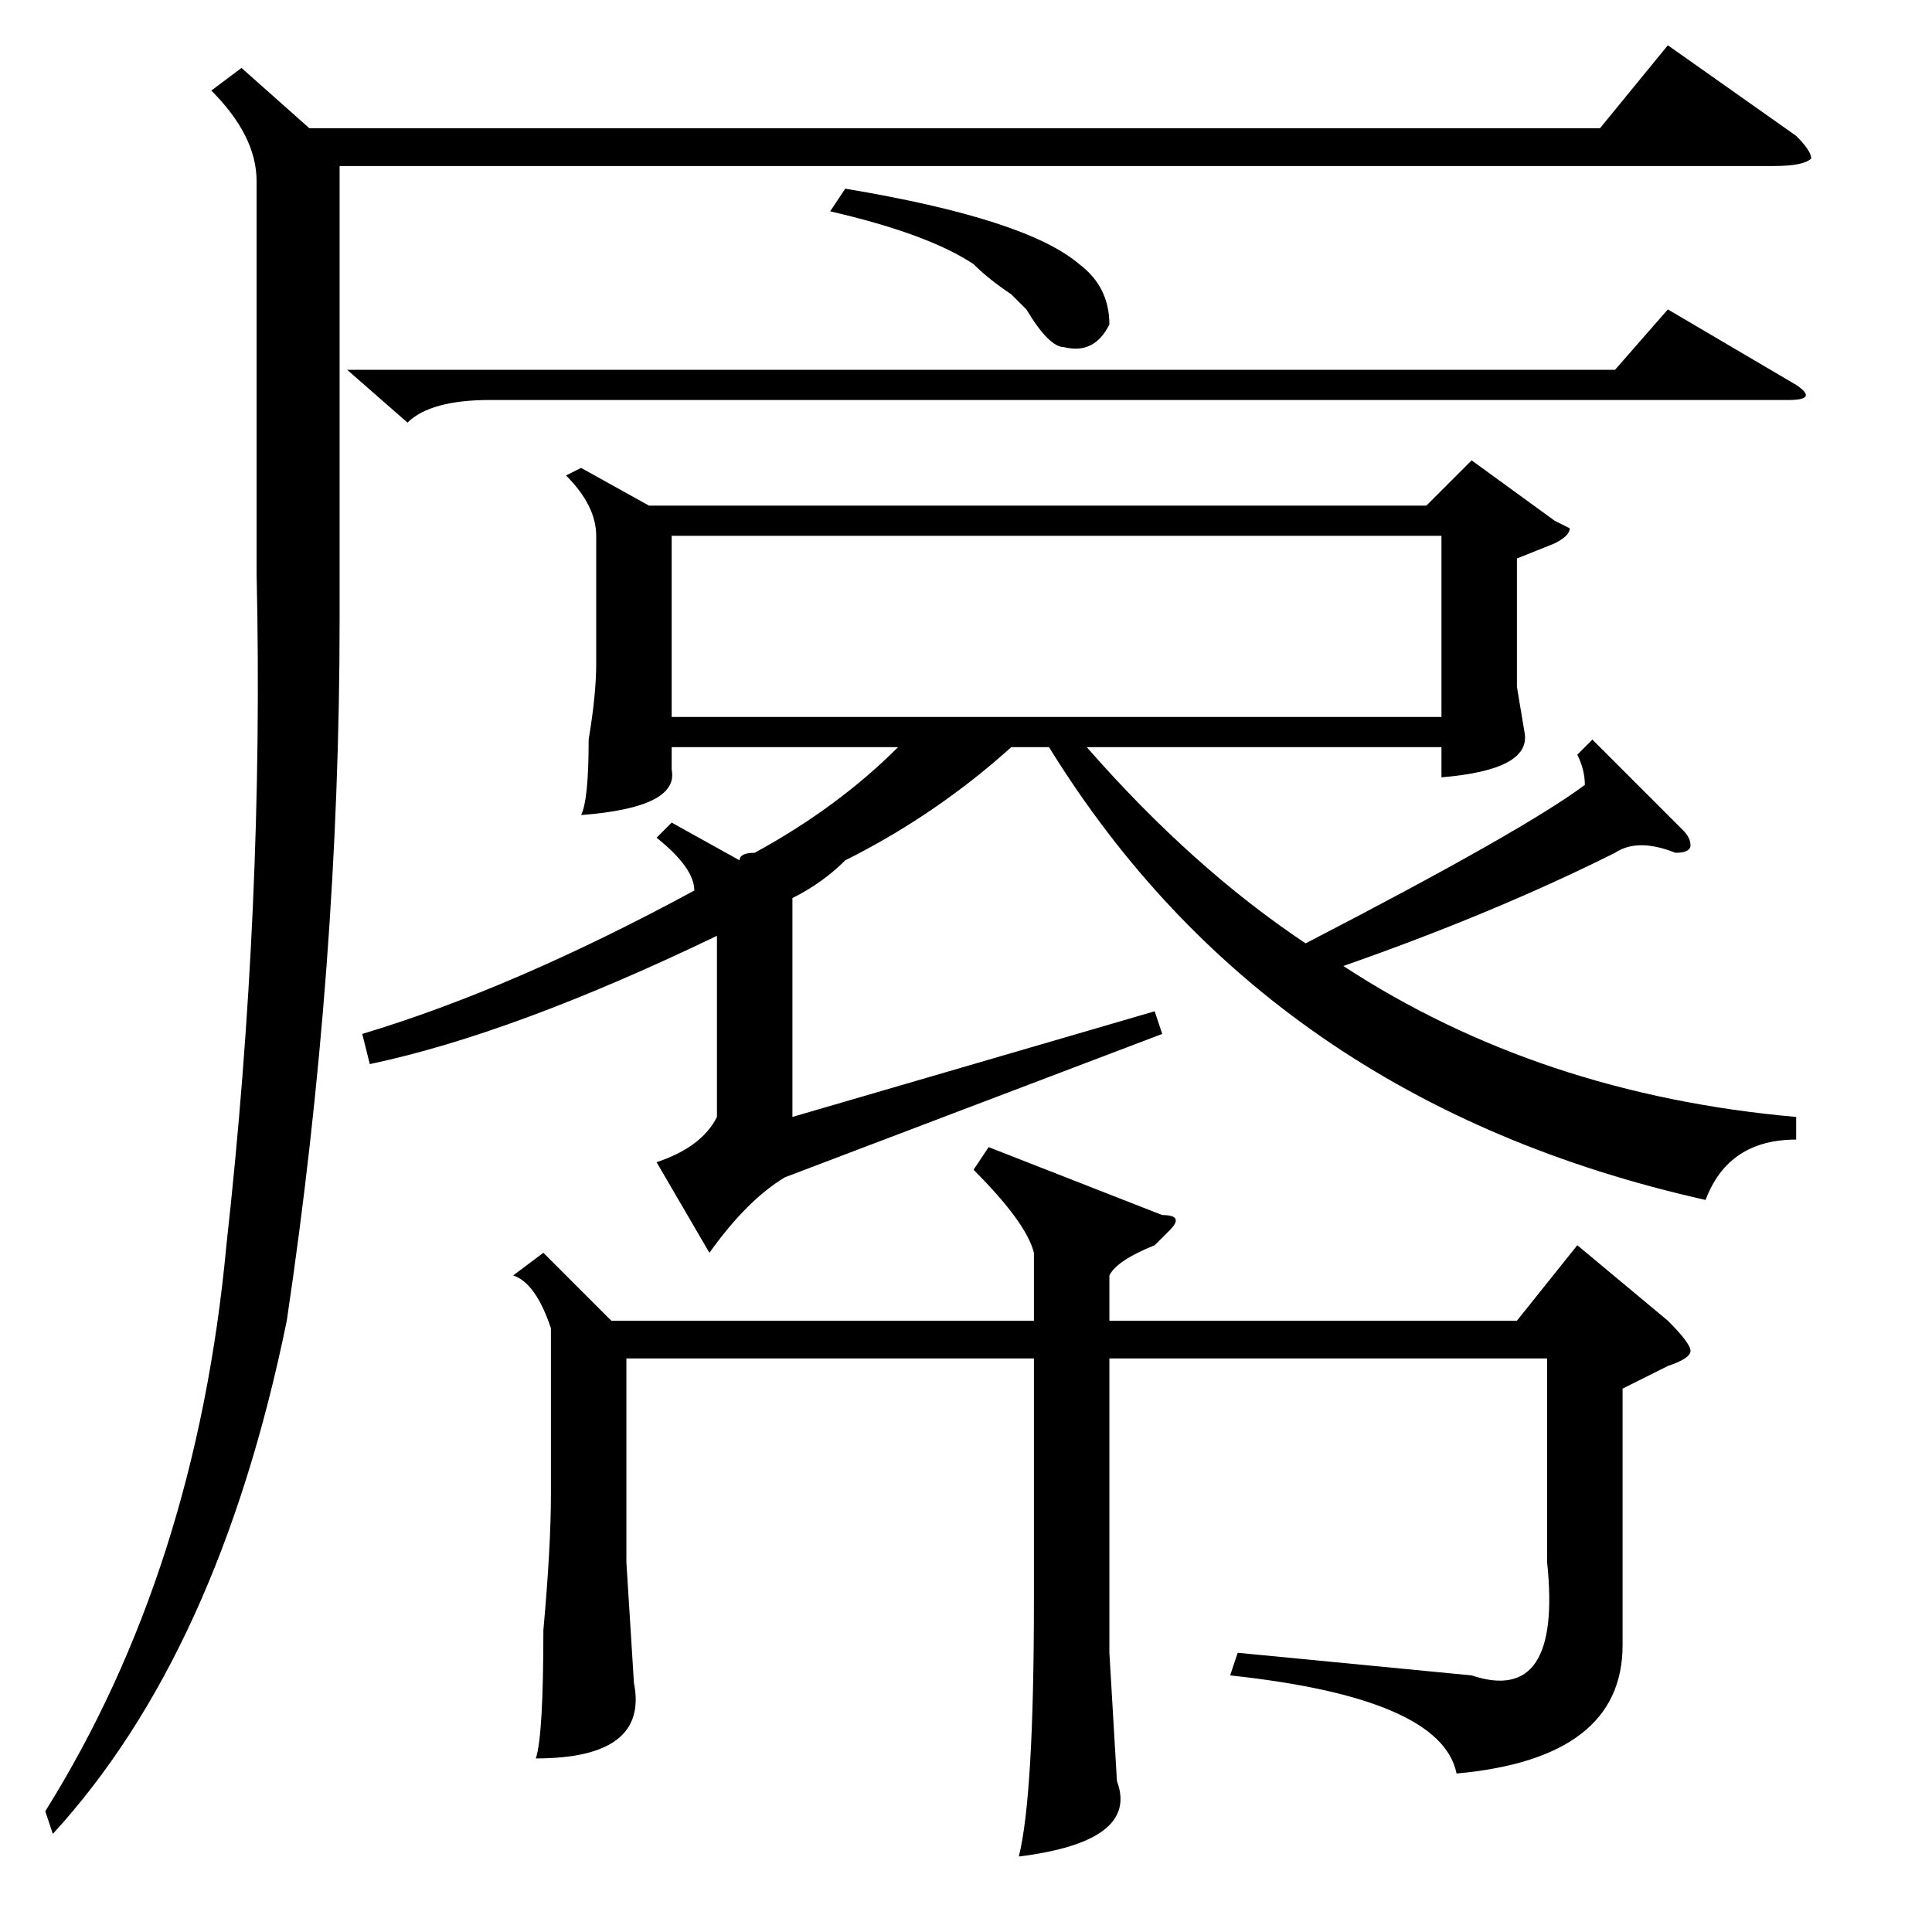 <?xml version="1.0" standalone="no"?>
<!DOCTYPE svg PUBLIC "-//W3C//DTD SVG 1.1//EN" "http://www.w3.org/Graphics/SVG/1.1/DTD/svg11.dtd" >
<svg xmlns="http://www.w3.org/2000/svg" xmlns:xlink="http://www.w3.org/1999/xlink" version="1.1" viewBox="0 -52 256 256">
  <g transform="matrix(1 0 0 -1 0 204)">
   <path fill="currentColor"
d="M89 157v-3q1 -5 -12 -6q1 2 1 10q1 6 1 10v17q0 4 -4 8l2 1l9 -5h103l6 6l11 -8l2 -1q0 -1 -2 -2l-5 -2v-17l1 -6q1 -5 -11 -6v4h-47q14 -16 29 -26q29 15 37 21q0 2 -1 4l2 2l12 -12q1 -1 1 -2t-2 -1q-5 2 -8 0q-16 -8 -36 -15q26 -17 60 -20v-3q-9 0 -12 -8
q-58 13 -87 60h-5q-10 -9 -22 -15q-3 -3 -7 -5v-29l48 14l1 -3l-50 -19q-5 -3 -10 -10l-7 12q6 2 8 6v24q-27 -13 -46 -17l-1 4q20 6 44 19q0 3 -5 7l2 2l9 -5q0 1 2 1q11 6 19 14h-30zM32 247l9 -8h171l9 11l17 -12q2 -2 2 -3q-1 -1 -5 -1h-190v-60q0 -46 -7 -93
q-9 -44 -31 -68l-1 3q20 32 24 75q5 45 4 89v52q0 6 -6 12zM215 72v-34q0 -15 -22 -17q-2 10 -30 13l1 3l31 -3q12 -4 10 15v27h-58v-39l1 -17q3 -8 -13 -10q2 8 2 34v32h-54v-27l1 -16q2 -10 -13 -10q1 3 1 17q1 11 1 18v22q-2 6 -5 7l4 3l9 -9h56v9q-1 4 -8 11l2 3l23 -9
q3 0 1 -2l-2 -2q-5 -2 -6 -4v-6h54l8 10l12 -10q3 -3 3 -4t-3 -2zM89 161h102v24h-102v-24zM46 207h168l7 8l17 -10q3 -2 -1 -2h-172q-8 0 -11 -3zM110 228l2 3q24 -4 31 -10q4 -3 4 -8q-2 -4 -6 -3q-2 0 -5 5l-2 2q-3 2 -5 4q-6 4 -19 7z" />
  </g>

</svg>
